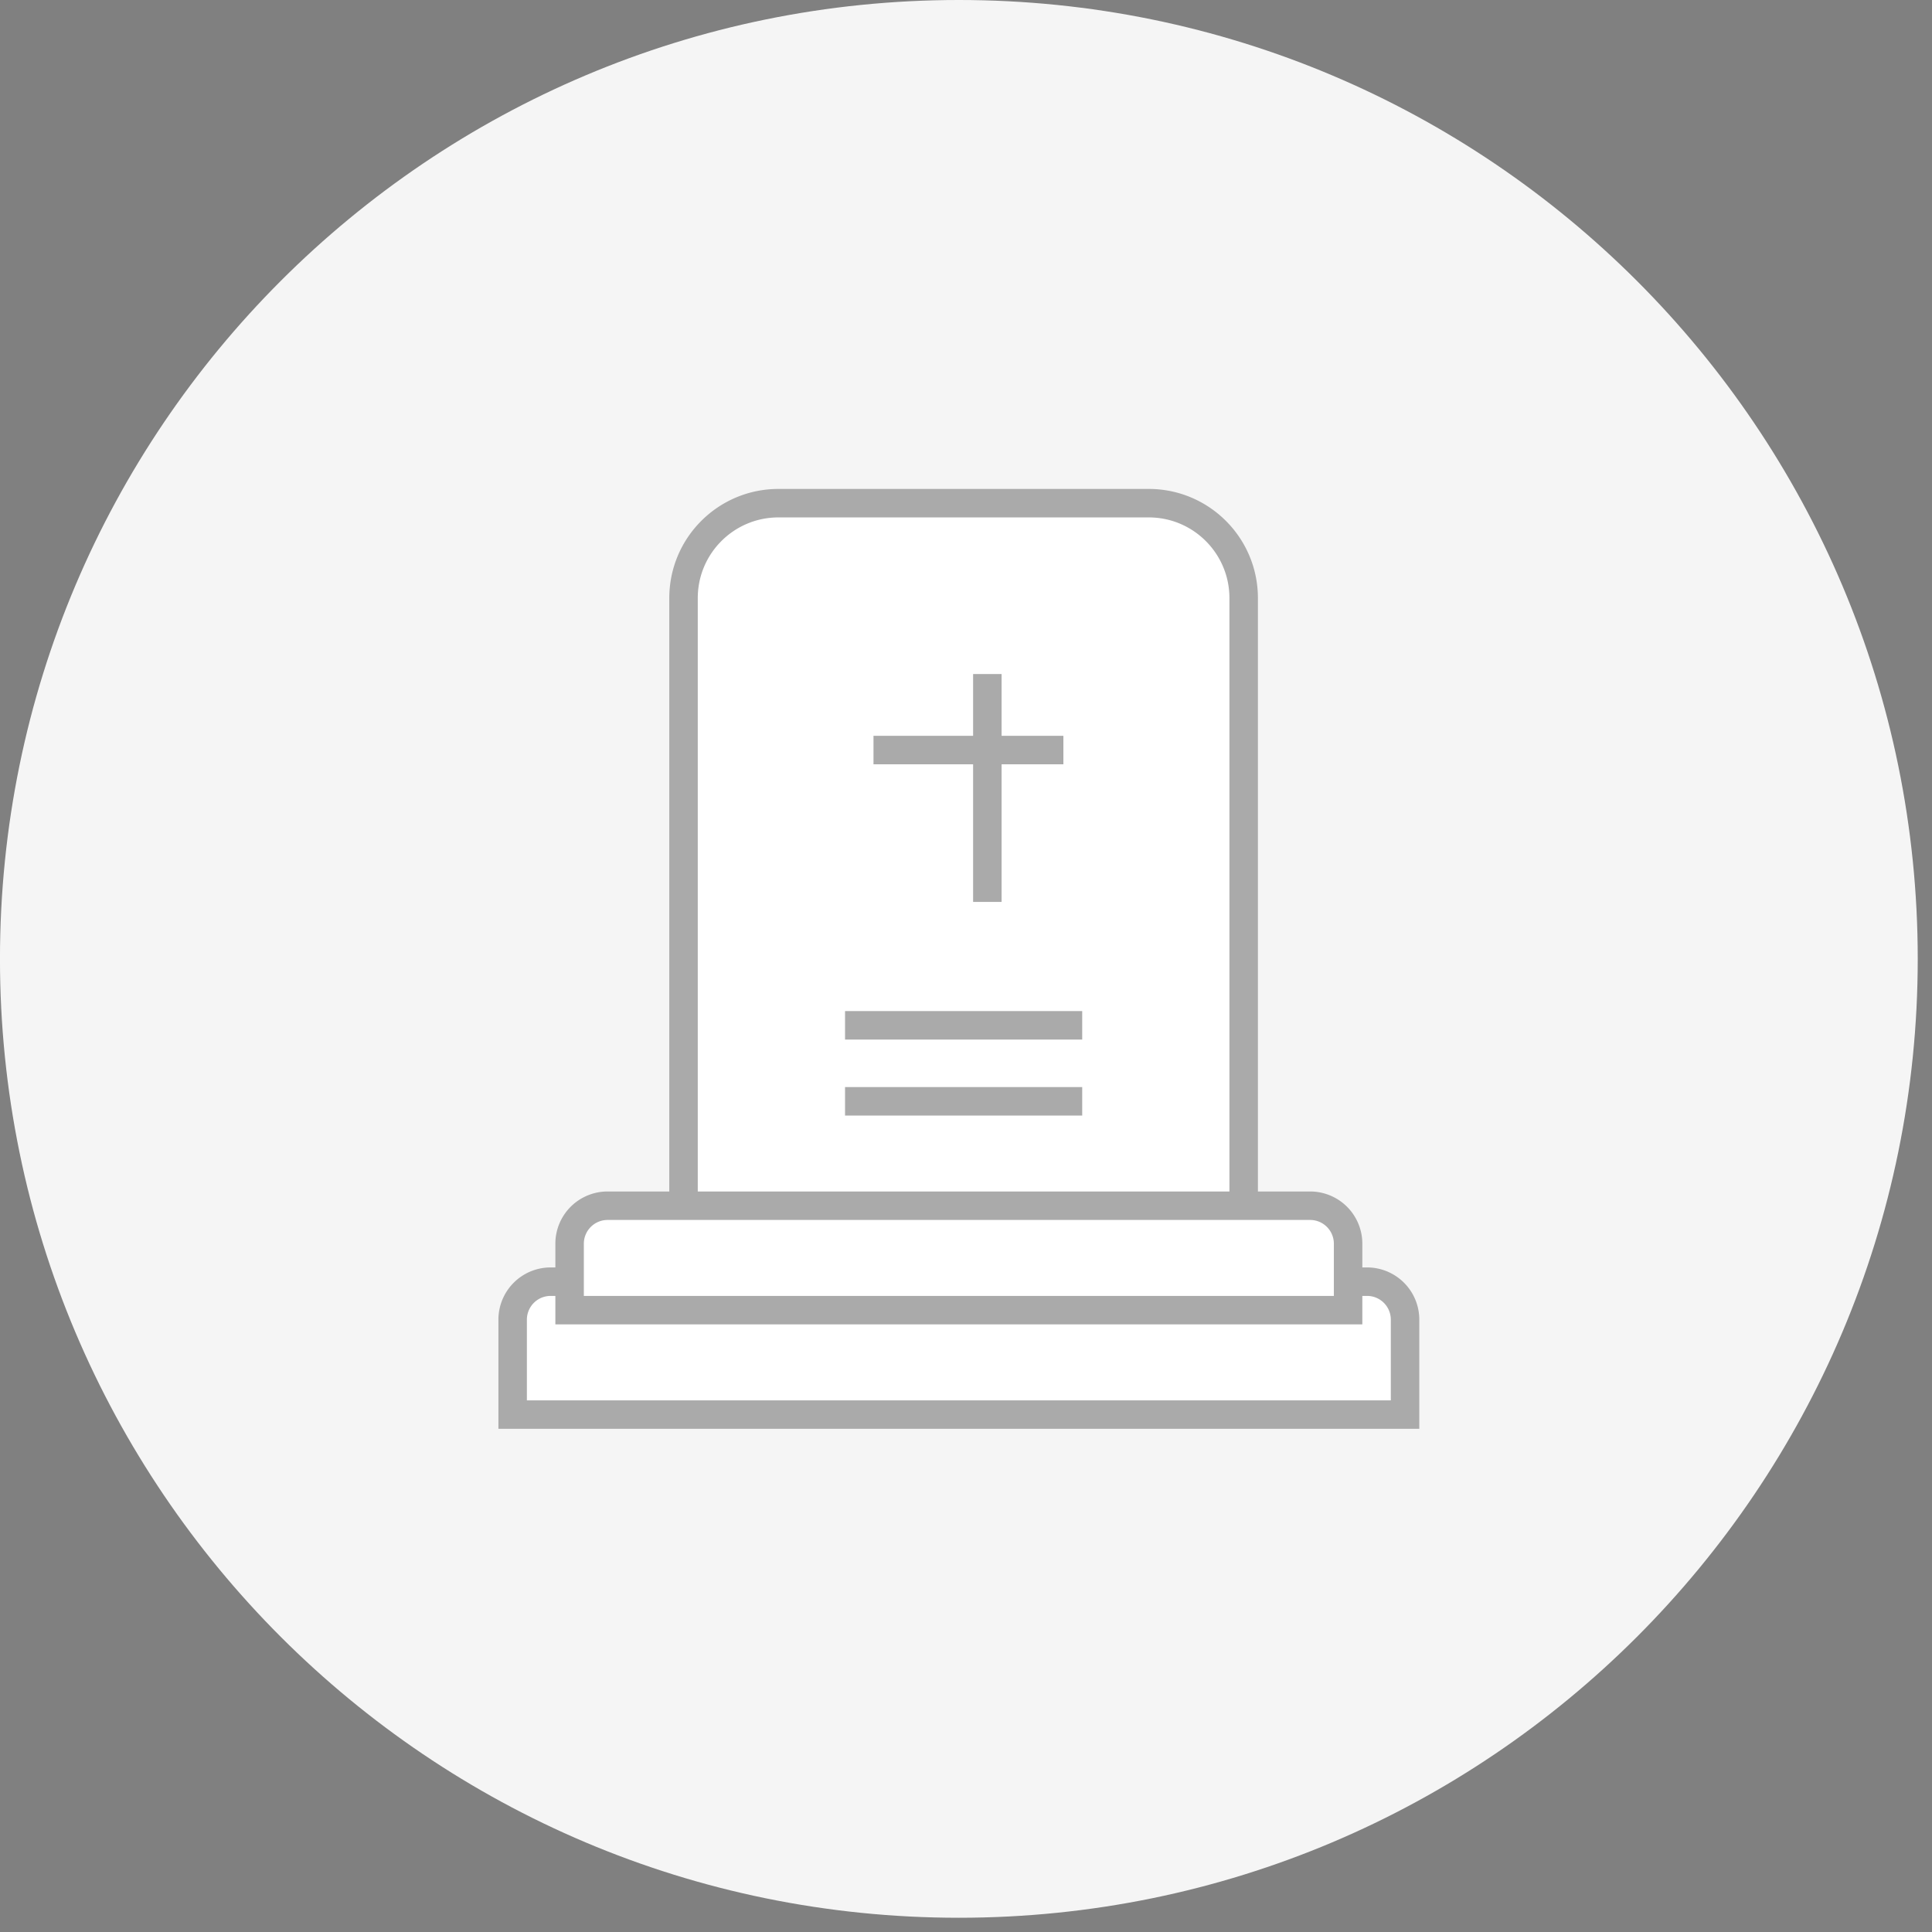 <svg xmlns="http://www.w3.org/2000/svg" width="203.5" height="203.5">
    <rect width="100%" height="100%" fill="#808080" stroke="none"/>
    <path fill-rule="evenodd" fill="#F5F5F5" d="M100.998 0c55.781 0 101 45.219 101 101s-45.219 101-101 101C45.216 202-.003 156.781-.003 101S45.216 0 100.998 0z"/>
    <path stroke="#444" stroke-width="2" fill="none" d="M102.809 69.657v26.104"/>
    <path fill-rule="evenodd" stroke="#AAA" stroke-width="3" fill="#FFF" d="M81.997 53h39.001c5.522 0 9.999 4.477 9.999 10v67h-59V63c0-5.523 4.477-10 10-10zM92.006 79.004h20.002M103.999 70.996v24.002M89.009 107.999h24.982M89.009 116.005h24.982M57.997 135h86a4 4 0 0 1 4 4v10H53.998v-10a4 4 0 0 1 3.999-4z"/>
    <path fill-rule="evenodd" stroke="#AAA" stroke-width="3" fill="#FFF" d="M63.997 127h74.001a4 4 0 0 1 3.999 4v7h-82v-7a4 4 0 0 1 4-4z"/>
</svg>
